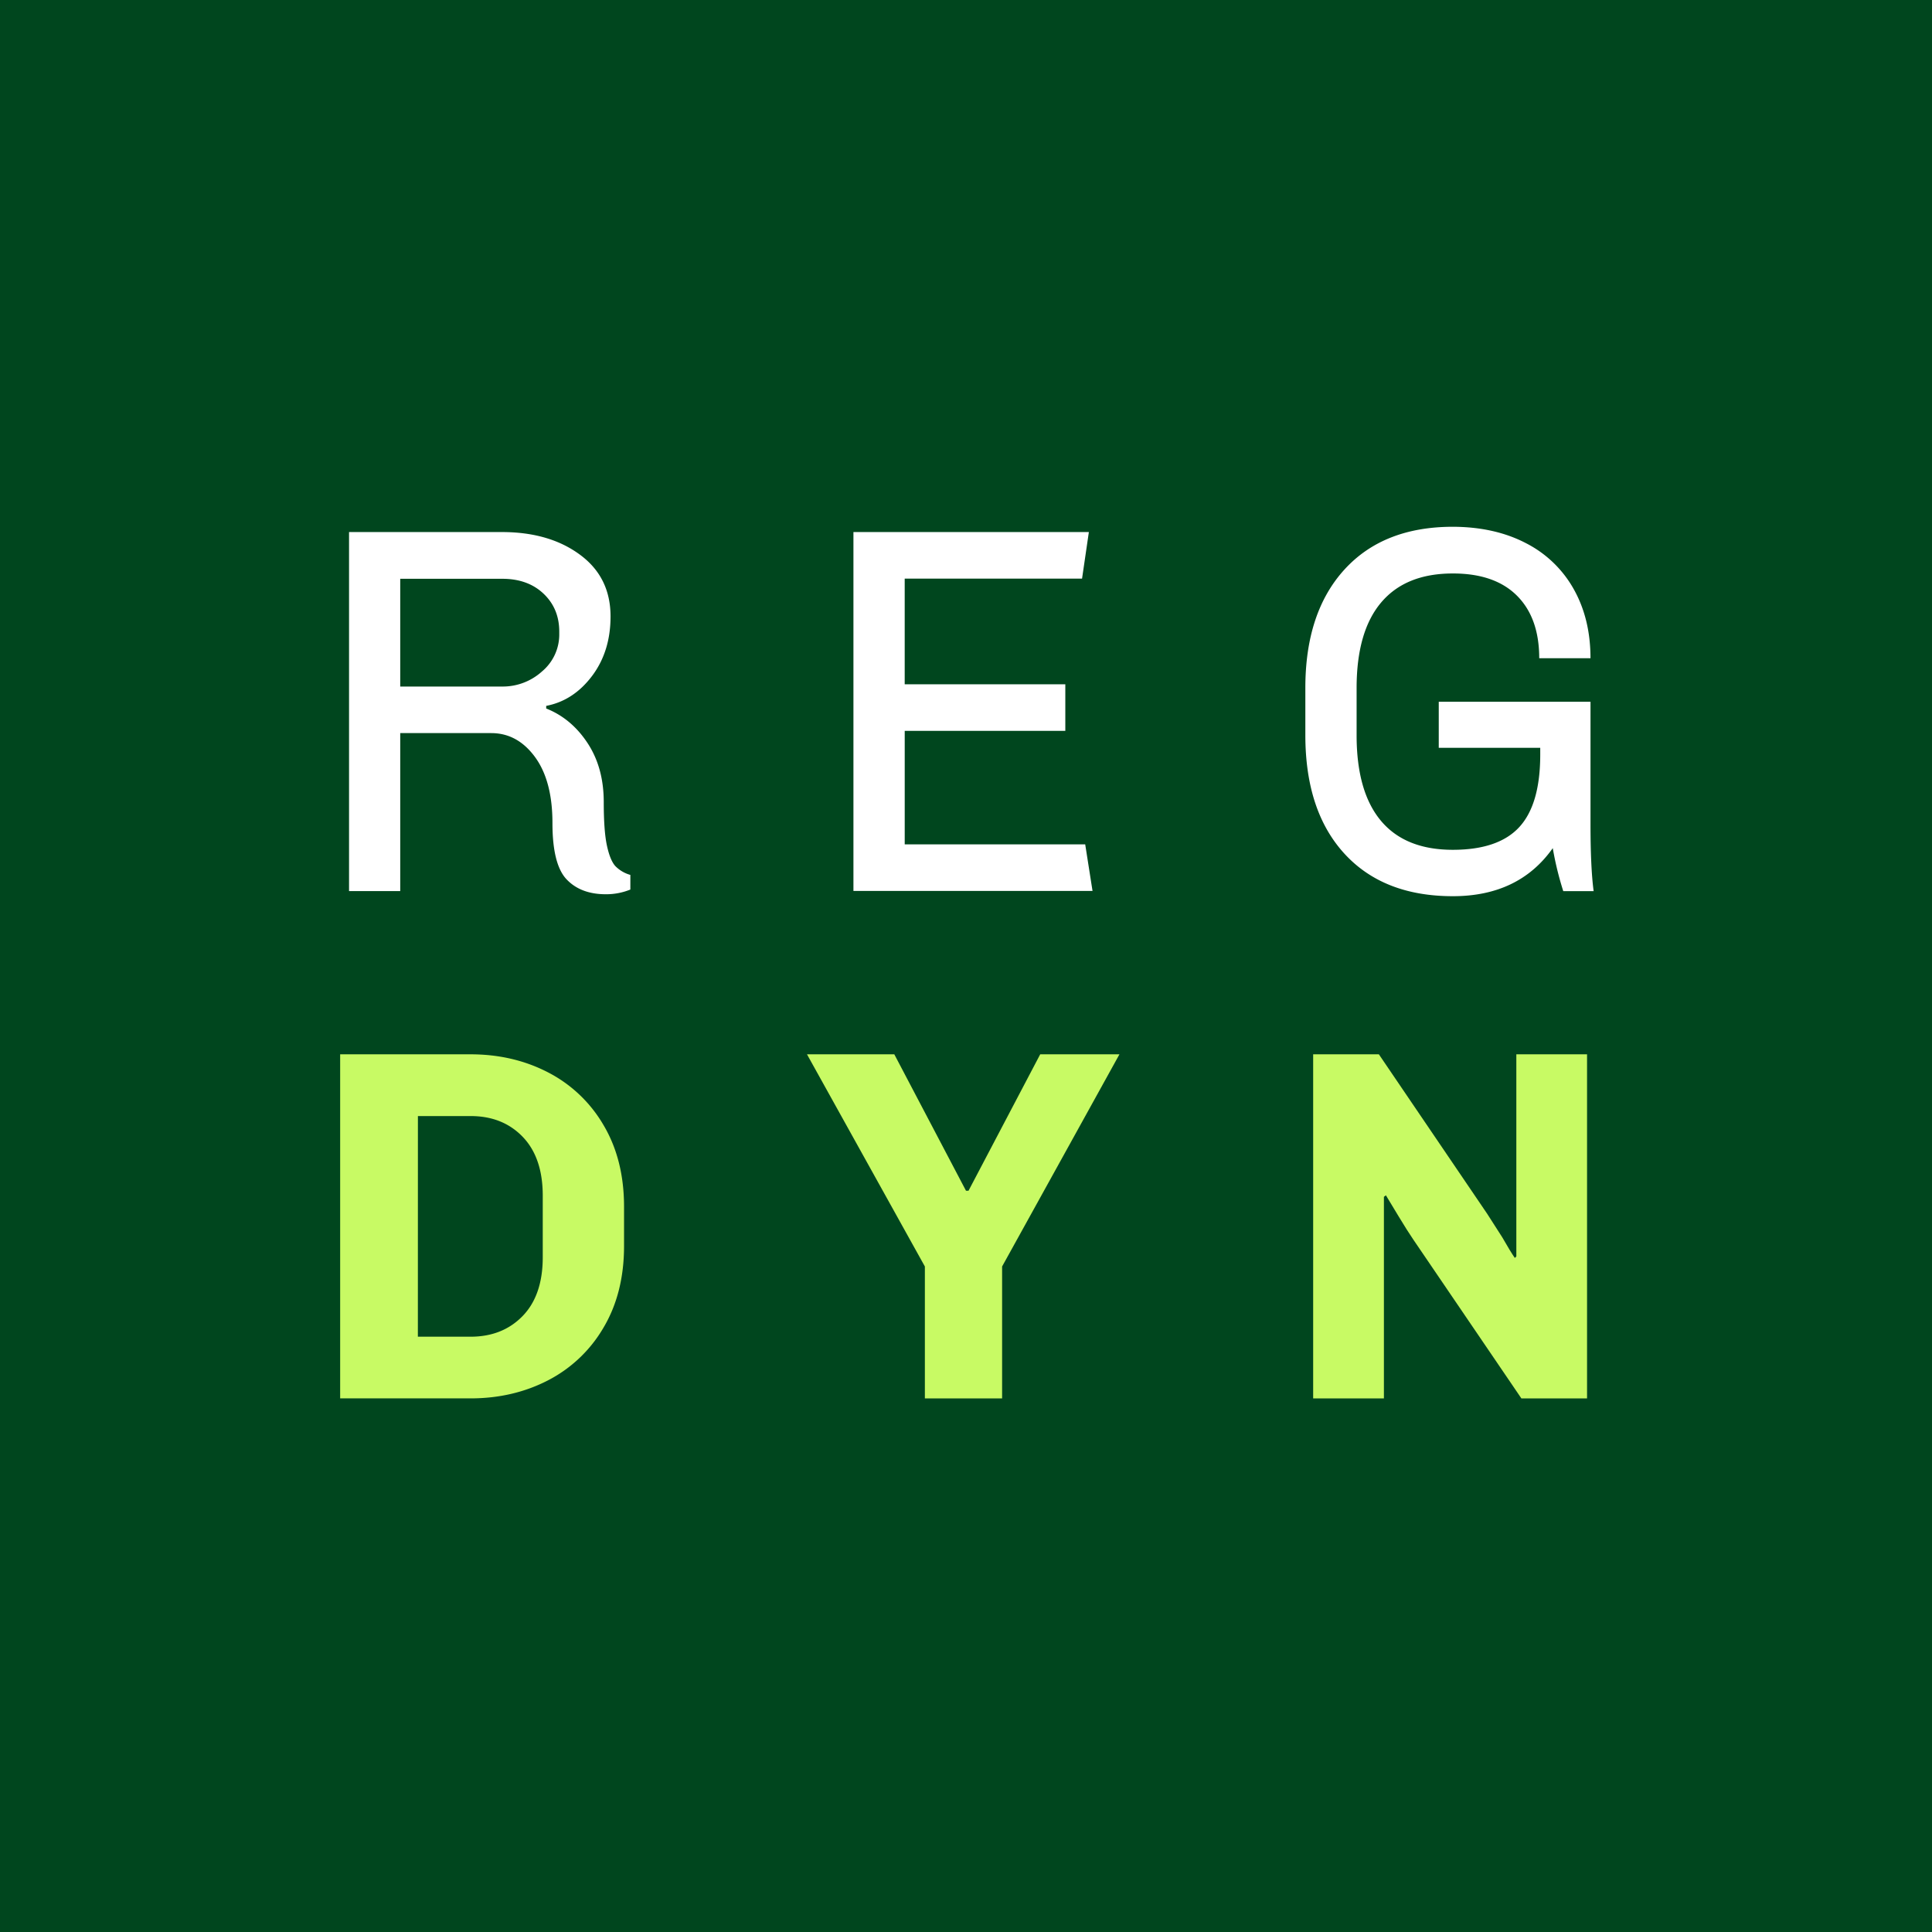 <svg id="Layer_1" data-name="Layer 1" xmlns="http://www.w3.org/2000/svg" viewBox="0 0 1024 1024"><defs><style>.cls-1{fill:#00461e;}.cls-2{fill:#fff;}.cls-3{fill:#c8fa64;}</style></defs><title>social</title><rect class="cls-1" width="1024" height="1024"/><path class="cls-2" d="M307.38,294q16.22,11.93,16.22,32.72,0,18.58-9.84,31.61t-24.26,15.8v1.39q13.31,5.27,21.9,18.3T320,425.13q0,15.25,1.67,23T326.1,459a17.82,17.82,0,0,0,8,4.72v7.76a34.11,34.11,0,0,1-13,2.49q-13.31,0-20.8-7.9t-7.49-29.81q0-22.46-9.29-35.08t-23.15-12.62H212.13v83.74H185V282h81Q291.15,282,307.38,294Zm-95.25,12.76v57.12H266.2a31,31,0,0,0,21.07-8,25.5,25.5,0,0,0,9.15-20v-1.11q0-12.2-8.32-20.1t-21.9-7.9Z"/><path class="cls-2" d="M577.12,282l-3.61,24.68h-94v56h85.13v24.68H479.52v60.17h95.66l3.88,24.68H452.34V282Z"/><path class="cls-2" d="M808.75,287.87a60.47,60.47,0,0,1,25.37,24.4q8.87,15.8,8.87,36.6H815.82q0-21.35-11.79-33.14t-34-11.78q-25,0-38,15.39t-13,45.34v25q0,29.94,12.89,45.34t38.13,15.39q24.13,0,35.22-12.06t11.09-38.4v-3.6H762.57v-24.4H843v64.89q0,23,1.66,35.49H828.57A168.78,168.78,0,0,1,823,449.53Q805,475,770.06,475q-36.88,0-57.54-22.6t-20.66-62.8v-25q0-39.93,20.66-62.66t57.54-22.74Q792.25,279.28,808.75,287.87Z"/><path class="cls-3" d="M290.48,568.38a72.37,72.37,0,0,1,29.38,27.91q10.9,18.35,10.9,43.33v20.74q0,25-10.9,43.33a72.41,72.41,0,0,1-29.38,27.91q-18.48,9.56-41.07,9.57H180.29V558.81h69.12Q272,558.81,290.48,568.38Zm-69,140.1h27.91q17,0,27.65-11t10.63-31.23V633.77q0-20.2-10.63-31.23t-27.65-11H221.5Z"/><path class="cls-3" d="M531.14,671.26v69.92H490.2V671.26L427.72,558.81H474l38,72.31h1.33l38-72.31h42Z"/><path class="cls-3" d="M749.2,657.17q-2.93-4.25-8-12.63l-6.64-11-1.06.8V741.18H696V558.81h34.83l57.42,84.54,8,12.49q4.25,7.45,6.64,10.9l.8-.8V558.81h37.48V741.18H806.36Z"/></svg>